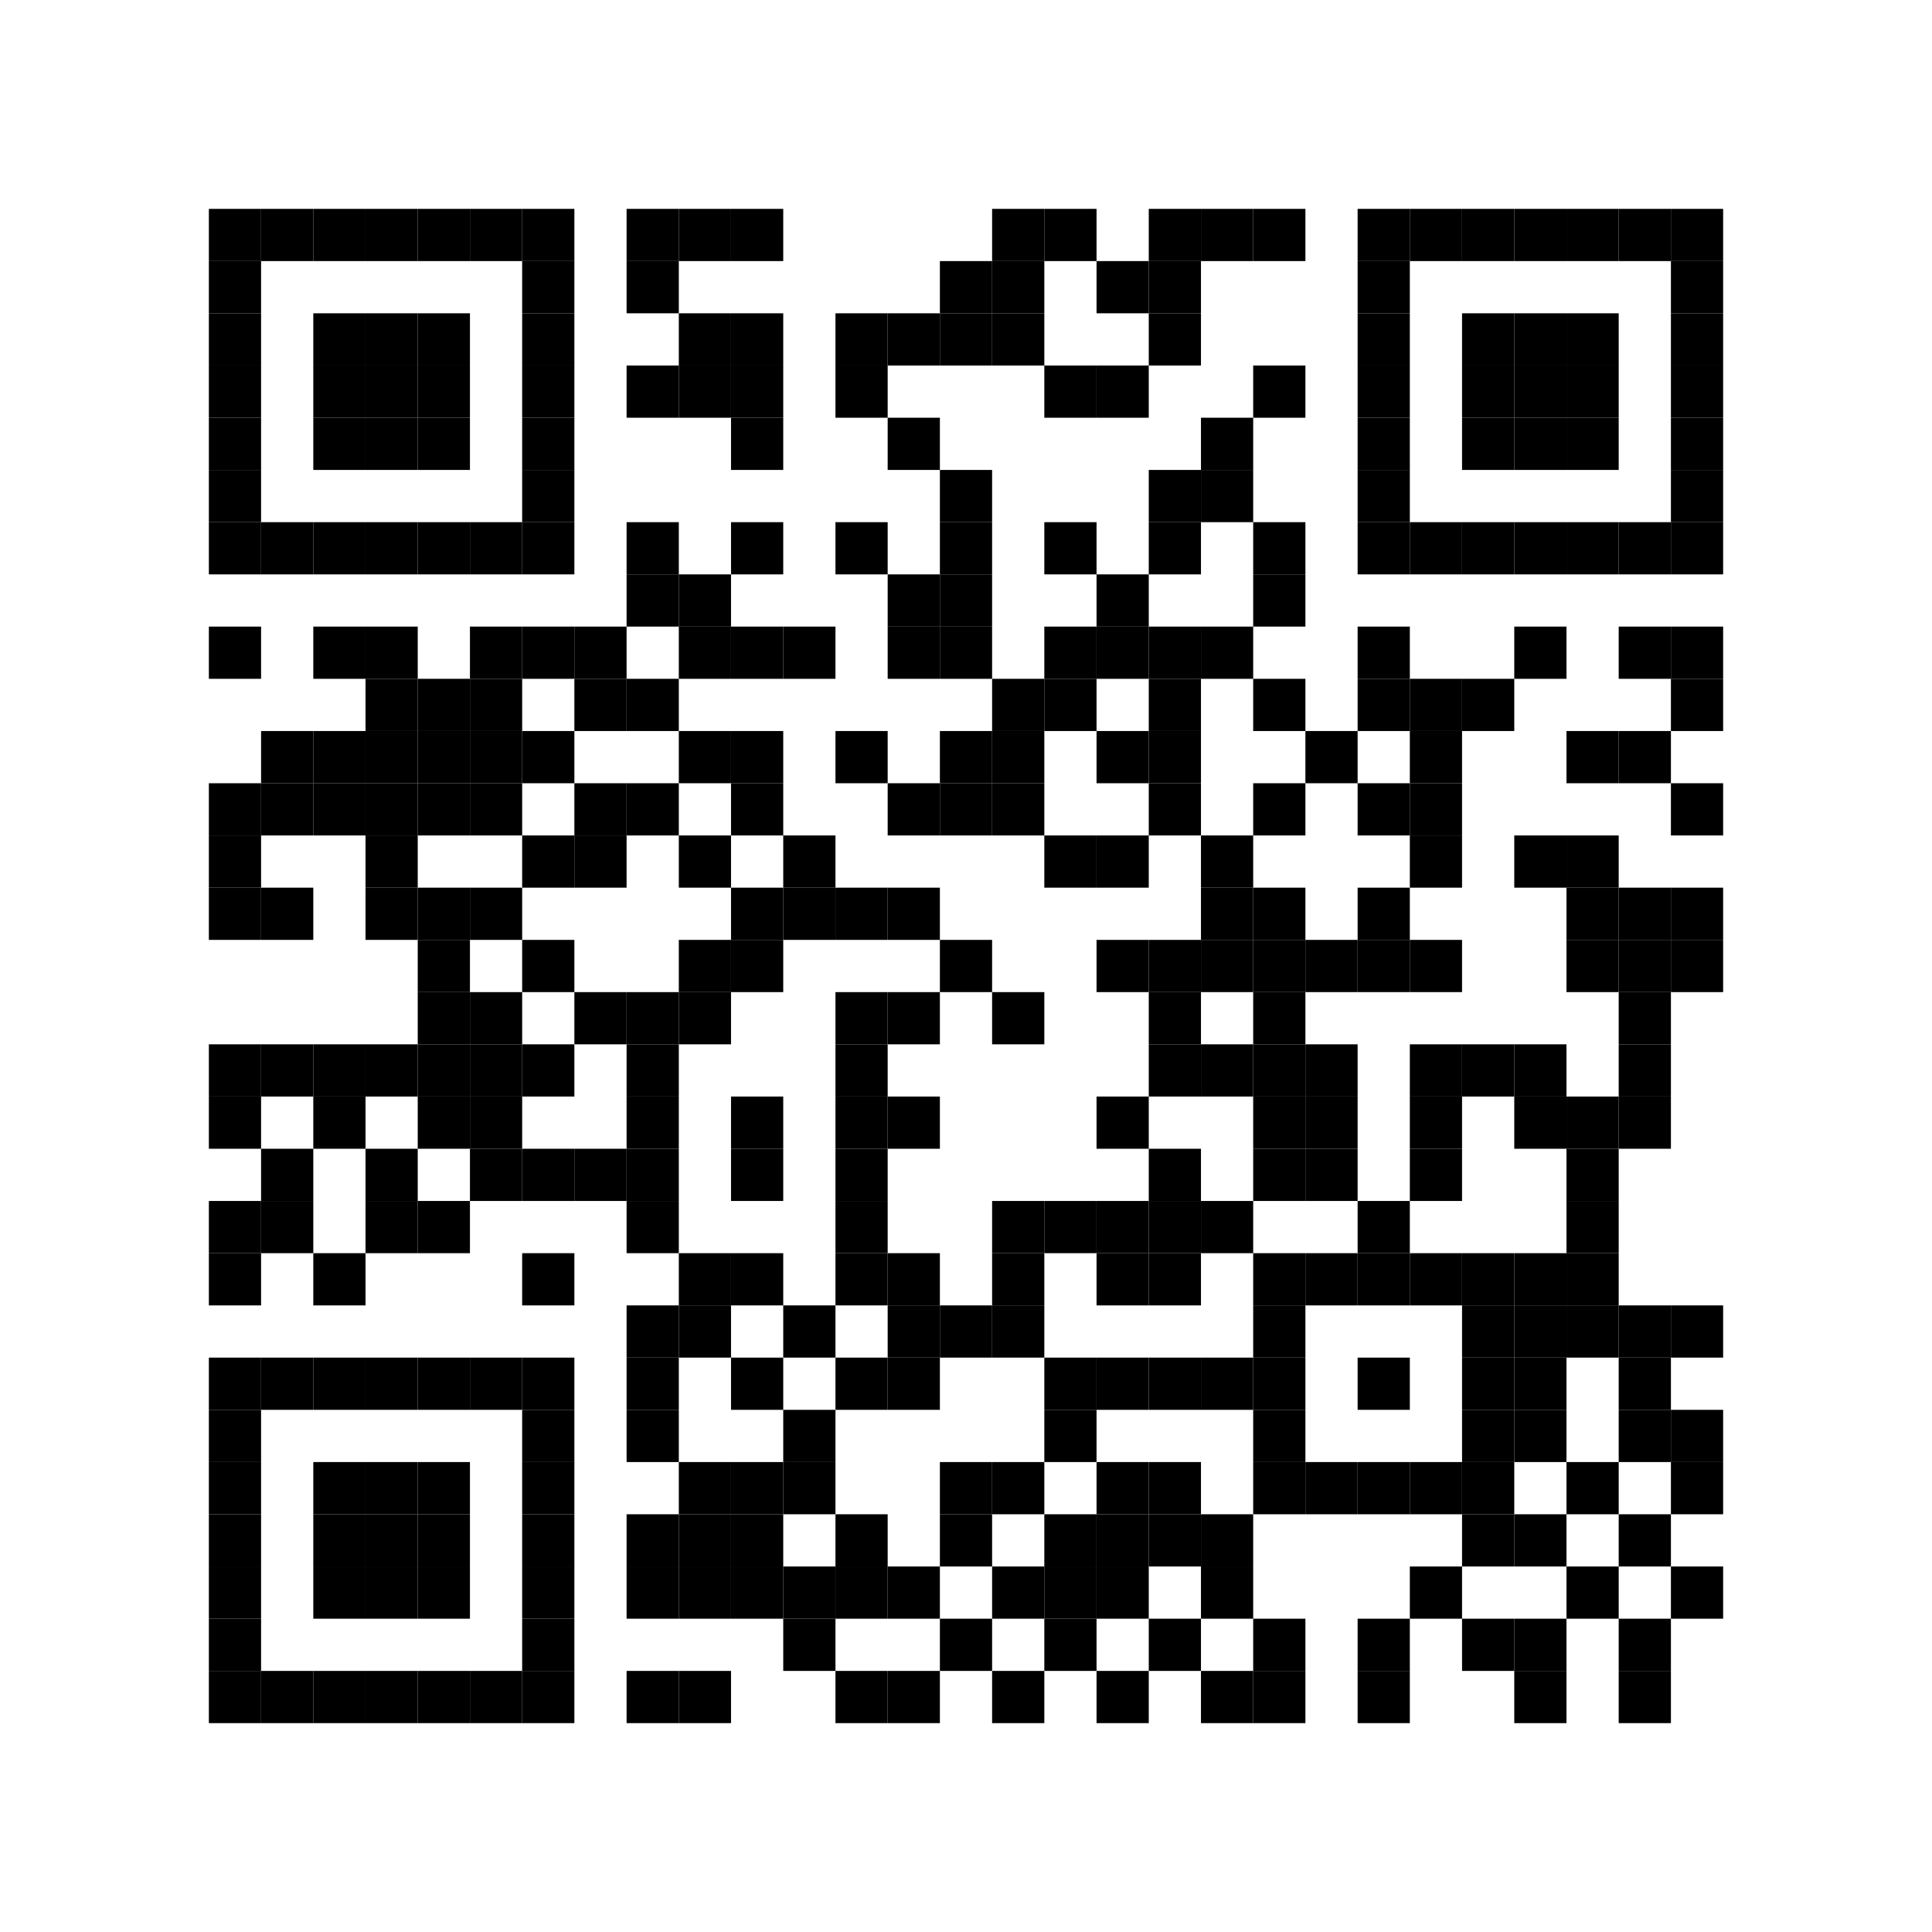 <?xml version="1.0" encoding="utf-8"?>
<svg version="1.1" baseProfile="full"  width="444" height="444" viewBox="0 0 444 444"
		 xmlns="http://www.w3.org/2000/svg" xmlns:xlink="http://www.w3.org/1999/xlink" xmlns:ev="http://www.w3.org/2001/xml-events">
<desc></desc>
<rect width="444" height="444" fill="#ffffff" cx="0" cy="0" />
<defs>
<rect id="p" width="12" height="12" />
</defs>
<g fill="#000000">
<use x="48" y="48" xlink:href="#p" />
<use x="48" y="60" xlink:href="#p" />
<use x="48" y="72" xlink:href="#p" />
<use x="48" y="84" xlink:href="#p" />
<use x="48" y="96" xlink:href="#p" />
<use x="48" y="108" xlink:href="#p" />
<use x="48" y="120" xlink:href="#p" />
<use x="48" y="144" xlink:href="#p" />
<use x="48" y="180" xlink:href="#p" />
<use x="48" y="192" xlink:href="#p" />
<use x="48" y="204" xlink:href="#p" />
<use x="48" y="240" xlink:href="#p" />
<use x="48" y="252" xlink:href="#p" />
<use x="48" y="276" xlink:href="#p" />
<use x="48" y="288" xlink:href="#p" />
<use x="48" y="312" xlink:href="#p" />
<use x="48" y="324" xlink:href="#p" />
<use x="48" y="336" xlink:href="#p" />
<use x="48" y="348" xlink:href="#p" />
<use x="48" y="360" xlink:href="#p" />
<use x="48" y="372" xlink:href="#p" />
<use x="48" y="384" xlink:href="#p" />
<use x="60" y="48" xlink:href="#p" />
<use x="60" y="120" xlink:href="#p" />
<use x="60" y="168" xlink:href="#p" />
<use x="60" y="180" xlink:href="#p" />
<use x="60" y="204" xlink:href="#p" />
<use x="60" y="240" xlink:href="#p" />
<use x="60" y="264" xlink:href="#p" />
<use x="60" y="276" xlink:href="#p" />
<use x="60" y="312" xlink:href="#p" />
<use x="60" y="384" xlink:href="#p" />
<use x="72" y="48" xlink:href="#p" />
<use x="72" y="72" xlink:href="#p" />
<use x="72" y="84" xlink:href="#p" />
<use x="72" y="96" xlink:href="#p" />
<use x="72" y="120" xlink:href="#p" />
<use x="72" y="144" xlink:href="#p" />
<use x="72" y="168" xlink:href="#p" />
<use x="72" y="180" xlink:href="#p" />
<use x="72" y="240" xlink:href="#p" />
<use x="72" y="252" xlink:href="#p" />
<use x="72" y="288" xlink:href="#p" />
<use x="72" y="312" xlink:href="#p" />
<use x="72" y="336" xlink:href="#p" />
<use x="72" y="348" xlink:href="#p" />
<use x="72" y="360" xlink:href="#p" />
<use x="72" y="384" xlink:href="#p" />
<use x="84" y="48" xlink:href="#p" />
<use x="84" y="72" xlink:href="#p" />
<use x="84" y="84" xlink:href="#p" />
<use x="84" y="96" xlink:href="#p" />
<use x="84" y="120" xlink:href="#p" />
<use x="84" y="144" xlink:href="#p" />
<use x="84" y="156" xlink:href="#p" />
<use x="84" y="168" xlink:href="#p" />
<use x="84" y="180" xlink:href="#p" />
<use x="84" y="192" xlink:href="#p" />
<use x="84" y="204" xlink:href="#p" />
<use x="84" y="240" xlink:href="#p" />
<use x="84" y="264" xlink:href="#p" />
<use x="84" y="276" xlink:href="#p" />
<use x="84" y="312" xlink:href="#p" />
<use x="84" y="336" xlink:href="#p" />
<use x="84" y="348" xlink:href="#p" />
<use x="84" y="360" xlink:href="#p" />
<use x="84" y="384" xlink:href="#p" />
<use x="96" y="48" xlink:href="#p" />
<use x="96" y="72" xlink:href="#p" />
<use x="96" y="84" xlink:href="#p" />
<use x="96" y="96" xlink:href="#p" />
<use x="96" y="120" xlink:href="#p" />
<use x="96" y="156" xlink:href="#p" />
<use x="96" y="168" xlink:href="#p" />
<use x="96" y="180" xlink:href="#p" />
<use x="96" y="204" xlink:href="#p" />
<use x="96" y="216" xlink:href="#p" />
<use x="96" y="228" xlink:href="#p" />
<use x="96" y="240" xlink:href="#p" />
<use x="96" y="252" xlink:href="#p" />
<use x="96" y="276" xlink:href="#p" />
<use x="96" y="312" xlink:href="#p" />
<use x="96" y="336" xlink:href="#p" />
<use x="96" y="348" xlink:href="#p" />
<use x="96" y="360" xlink:href="#p" />
<use x="96" y="384" xlink:href="#p" />
<use x="108" y="48" xlink:href="#p" />
<use x="108" y="120" xlink:href="#p" />
<use x="108" y="144" xlink:href="#p" />
<use x="108" y="156" xlink:href="#p" />
<use x="108" y="168" xlink:href="#p" />
<use x="108" y="180" xlink:href="#p" />
<use x="108" y="204" xlink:href="#p" />
<use x="108" y="228" xlink:href="#p" />
<use x="108" y="240" xlink:href="#p" />
<use x="108" y="252" xlink:href="#p" />
<use x="108" y="264" xlink:href="#p" />
<use x="108" y="312" xlink:href="#p" />
<use x="108" y="384" xlink:href="#p" />
<use x="120" y="48" xlink:href="#p" />
<use x="120" y="60" xlink:href="#p" />
<use x="120" y="72" xlink:href="#p" />
<use x="120" y="84" xlink:href="#p" />
<use x="120" y="96" xlink:href="#p" />
<use x="120" y="108" xlink:href="#p" />
<use x="120" y="120" xlink:href="#p" />
<use x="120" y="144" xlink:href="#p" />
<use x="120" y="168" xlink:href="#p" />
<use x="120" y="192" xlink:href="#p" />
<use x="120" y="216" xlink:href="#p" />
<use x="120" y="240" xlink:href="#p" />
<use x="120" y="264" xlink:href="#p" />
<use x="120" y="288" xlink:href="#p" />
<use x="120" y="312" xlink:href="#p" />
<use x="120" y="324" xlink:href="#p" />
<use x="120" y="336" xlink:href="#p" />
<use x="120" y="348" xlink:href="#p" />
<use x="120" y="360" xlink:href="#p" />
<use x="120" y="372" xlink:href="#p" />
<use x="120" y="384" xlink:href="#p" />
<use x="132" y="144" xlink:href="#p" />
<use x="132" y="156" xlink:href="#p" />
<use x="132" y="180" xlink:href="#p" />
<use x="132" y="192" xlink:href="#p" />
<use x="132" y="228" xlink:href="#p" />
<use x="132" y="264" xlink:href="#p" />
<use x="144" y="48" xlink:href="#p" />
<use x="144" y="60" xlink:href="#p" />
<use x="144" y="84" xlink:href="#p" />
<use x="144" y="120" xlink:href="#p" />
<use x="144" y="132" xlink:href="#p" />
<use x="144" y="156" xlink:href="#p" />
<use x="144" y="180" xlink:href="#p" />
<use x="144" y="228" xlink:href="#p" />
<use x="144" y="240" xlink:href="#p" />
<use x="144" y="252" xlink:href="#p" />
<use x="144" y="264" xlink:href="#p" />
<use x="144" y="276" xlink:href="#p" />
<use x="144" y="300" xlink:href="#p" />
<use x="144" y="312" xlink:href="#p" />
<use x="144" y="324" xlink:href="#p" />
<use x="144" y="348" xlink:href="#p" />
<use x="144" y="360" xlink:href="#p" />
<use x="144" y="384" xlink:href="#p" />
<use x="156" y="48" xlink:href="#p" />
<use x="156" y="72" xlink:href="#p" />
<use x="156" y="84" xlink:href="#p" />
<use x="156" y="132" xlink:href="#p" />
<use x="156" y="144" xlink:href="#p" />
<use x="156" y="168" xlink:href="#p" />
<use x="156" y="192" xlink:href="#p" />
<use x="156" y="216" xlink:href="#p" />
<use x="156" y="228" xlink:href="#p" />
<use x="156" y="288" xlink:href="#p" />
<use x="156" y="300" xlink:href="#p" />
<use x="156" y="336" xlink:href="#p" />
<use x="156" y="348" xlink:href="#p" />
<use x="156" y="360" xlink:href="#p" />
<use x="156" y="384" xlink:href="#p" />
<use x="168" y="48" xlink:href="#p" />
<use x="168" y="72" xlink:href="#p" />
<use x="168" y="84" xlink:href="#p" />
<use x="168" y="96" xlink:href="#p" />
<use x="168" y="120" xlink:href="#p" />
<use x="168" y="144" xlink:href="#p" />
<use x="168" y="168" xlink:href="#p" />
<use x="168" y="180" xlink:href="#p" />
<use x="168" y="204" xlink:href="#p" />
<use x="168" y="216" xlink:href="#p" />
<use x="168" y="252" xlink:href="#p" />
<use x="168" y="264" xlink:href="#p" />
<use x="168" y="288" xlink:href="#p" />
<use x="168" y="312" xlink:href="#p" />
<use x="168" y="336" xlink:href="#p" />
<use x="168" y="348" xlink:href="#p" />
<use x="168" y="360" xlink:href="#p" />
<use x="180" y="144" xlink:href="#p" />
<use x="180" y="192" xlink:href="#p" />
<use x="180" y="204" xlink:href="#p" />
<use x="180" y="300" xlink:href="#p" />
<use x="180" y="324" xlink:href="#p" />
<use x="180" y="336" xlink:href="#p" />
<use x="180" y="360" xlink:href="#p" />
<use x="180" y="372" xlink:href="#p" />
<use x="192" y="72" xlink:href="#p" />
<use x="192" y="84" xlink:href="#p" />
<use x="192" y="120" xlink:href="#p" />
<use x="192" y="168" xlink:href="#p" />
<use x="192" y="204" xlink:href="#p" />
<use x="192" y="228" xlink:href="#p" />
<use x="192" y="240" xlink:href="#p" />
<use x="192" y="252" xlink:href="#p" />
<use x="192" y="264" xlink:href="#p" />
<use x="192" y="276" xlink:href="#p" />
<use x="192" y="288" xlink:href="#p" />
<use x="192" y="312" xlink:href="#p" />
<use x="192" y="348" xlink:href="#p" />
<use x="192" y="360" xlink:href="#p" />
<use x="192" y="384" xlink:href="#p" />
<use x="204" y="72" xlink:href="#p" />
<use x="204" y="96" xlink:href="#p" />
<use x="204" y="132" xlink:href="#p" />
<use x="204" y="144" xlink:href="#p" />
<use x="204" y="180" xlink:href="#p" />
<use x="204" y="204" xlink:href="#p" />
<use x="204" y="228" xlink:href="#p" />
<use x="204" y="252" xlink:href="#p" />
<use x="204" y="288" xlink:href="#p" />
<use x="204" y="300" xlink:href="#p" />
<use x="204" y="312" xlink:href="#p" />
<use x="204" y="360" xlink:href="#p" />
<use x="204" y="384" xlink:href="#p" />
<use x="216" y="60" xlink:href="#p" />
<use x="216" y="72" xlink:href="#p" />
<use x="216" y="108" xlink:href="#p" />
<use x="216" y="120" xlink:href="#p" />
<use x="216" y="132" xlink:href="#p" />
<use x="216" y="144" xlink:href="#p" />
<use x="216" y="168" xlink:href="#p" />
<use x="216" y="180" xlink:href="#p" />
<use x="216" y="216" xlink:href="#p" />
<use x="216" y="300" xlink:href="#p" />
<use x="216" y="336" xlink:href="#p" />
<use x="216" y="348" xlink:href="#p" />
<use x="216" y="372" xlink:href="#p" />
<use x="228" y="48" xlink:href="#p" />
<use x="228" y="60" xlink:href="#p" />
<use x="228" y="72" xlink:href="#p" />
<use x="228" y="156" xlink:href="#p" />
<use x="228" y="168" xlink:href="#p" />
<use x="228" y="180" xlink:href="#p" />
<use x="228" y="228" xlink:href="#p" />
<use x="228" y="276" xlink:href="#p" />
<use x="228" y="288" xlink:href="#p" />
<use x="228" y="300" xlink:href="#p" />
<use x="228" y="336" xlink:href="#p" />
<use x="228" y="360" xlink:href="#p" />
<use x="228" y="384" xlink:href="#p" />
<use x="240" y="48" xlink:href="#p" />
<use x="240" y="84" xlink:href="#p" />
<use x="240" y="120" xlink:href="#p" />
<use x="240" y="144" xlink:href="#p" />
<use x="240" y="156" xlink:href="#p" />
<use x="240" y="192" xlink:href="#p" />
<use x="240" y="276" xlink:href="#p" />
<use x="240" y="312" xlink:href="#p" />
<use x="240" y="324" xlink:href="#p" />
<use x="240" y="348" xlink:href="#p" />
<use x="240" y="360" xlink:href="#p" />
<use x="240" y="372" xlink:href="#p" />
<use x="252" y="60" xlink:href="#p" />
<use x="252" y="84" xlink:href="#p" />
<use x="252" y="132" xlink:href="#p" />
<use x="252" y="144" xlink:href="#p" />
<use x="252" y="168" xlink:href="#p" />
<use x="252" y="192" xlink:href="#p" />
<use x="252" y="216" xlink:href="#p" />
<use x="252" y="252" xlink:href="#p" />
<use x="252" y="276" xlink:href="#p" />
<use x="252" y="288" xlink:href="#p" />
<use x="252" y="312" xlink:href="#p" />
<use x="252" y="336" xlink:href="#p" />
<use x="252" y="348" xlink:href="#p" />
<use x="252" y="360" xlink:href="#p" />
<use x="252" y="384" xlink:href="#p" />
<use x="264" y="48" xlink:href="#p" />
<use x="264" y="60" xlink:href="#p" />
<use x="264" y="72" xlink:href="#p" />
<use x="264" y="108" xlink:href="#p" />
<use x="264" y="120" xlink:href="#p" />
<use x="264" y="144" xlink:href="#p" />
<use x="264" y="156" xlink:href="#p" />
<use x="264" y="168" xlink:href="#p" />
<use x="264" y="180" xlink:href="#p" />
<use x="264" y="216" xlink:href="#p" />
<use x="264" y="228" xlink:href="#p" />
<use x="264" y="240" xlink:href="#p" />
<use x="264" y="264" xlink:href="#p" />
<use x="264" y="276" xlink:href="#p" />
<use x="264" y="288" xlink:href="#p" />
<use x="264" y="312" xlink:href="#p" />
<use x="264" y="336" xlink:href="#p" />
<use x="264" y="348" xlink:href="#p" />
<use x="264" y="372" xlink:href="#p" />
<use x="276" y="48" xlink:href="#p" />
<use x="276" y="96" xlink:href="#p" />
<use x="276" y="108" xlink:href="#p" />
<use x="276" y="144" xlink:href="#p" />
<use x="276" y="192" xlink:href="#p" />
<use x="276" y="204" xlink:href="#p" />
<use x="276" y="216" xlink:href="#p" />
<use x="276" y="240" xlink:href="#p" />
<use x="276" y="276" xlink:href="#p" />
<use x="276" y="312" xlink:href="#p" />
<use x="276" y="348" xlink:href="#p" />
<use x="276" y="360" xlink:href="#p" />
<use x="276" y="384" xlink:href="#p" />
<use x="288" y="48" xlink:href="#p" />
<use x="288" y="84" xlink:href="#p" />
<use x="288" y="120" xlink:href="#p" />
<use x="288" y="132" xlink:href="#p" />
<use x="288" y="156" xlink:href="#p" />
<use x="288" y="180" xlink:href="#p" />
<use x="288" y="204" xlink:href="#p" />
<use x="288" y="216" xlink:href="#p" />
<use x="288" y="228" xlink:href="#p" />
<use x="288" y="240" xlink:href="#p" />
<use x="288" y="252" xlink:href="#p" />
<use x="288" y="264" xlink:href="#p" />
<use x="288" y="288" xlink:href="#p" />
<use x="288" y="300" xlink:href="#p" />
<use x="288" y="312" xlink:href="#p" />
<use x="288" y="324" xlink:href="#p" />
<use x="288" y="336" xlink:href="#p" />
<use x="288" y="372" xlink:href="#p" />
<use x="288" y="384" xlink:href="#p" />
<use x="300" y="168" xlink:href="#p" />
<use x="300" y="216" xlink:href="#p" />
<use x="300" y="240" xlink:href="#p" />
<use x="300" y="252" xlink:href="#p" />
<use x="300" y="264" xlink:href="#p" />
<use x="300" y="288" xlink:href="#p" />
<use x="300" y="336" xlink:href="#p" />
<use x="312" y="48" xlink:href="#p" />
<use x="312" y="60" xlink:href="#p" />
<use x="312" y="72" xlink:href="#p" />
<use x="312" y="84" xlink:href="#p" />
<use x="312" y="96" xlink:href="#p" />
<use x="312" y="108" xlink:href="#p" />
<use x="312" y="120" xlink:href="#p" />
<use x="312" y="144" xlink:href="#p" />
<use x="312" y="156" xlink:href="#p" />
<use x="312" y="180" xlink:href="#p" />
<use x="312" y="204" xlink:href="#p" />
<use x="312" y="216" xlink:href="#p" />
<use x="312" y="276" xlink:href="#p" />
<use x="312" y="288" xlink:href="#p" />
<use x="312" y="312" xlink:href="#p" />
<use x="312" y="336" xlink:href="#p" />
<use x="312" y="372" xlink:href="#p" />
<use x="312" y="384" xlink:href="#p" />
<use x="324" y="48" xlink:href="#p" />
<use x="324" y="120" xlink:href="#p" />
<use x="324" y="156" xlink:href="#p" />
<use x="324" y="168" xlink:href="#p" />
<use x="324" y="180" xlink:href="#p" />
<use x="324" y="192" xlink:href="#p" />
<use x="324" y="216" xlink:href="#p" />
<use x="324" y="240" xlink:href="#p" />
<use x="324" y="252" xlink:href="#p" />
<use x="324" y="264" xlink:href="#p" />
<use x="324" y="288" xlink:href="#p" />
<use x="324" y="336" xlink:href="#p" />
<use x="324" y="360" xlink:href="#p" />
<use x="336" y="48" xlink:href="#p" />
<use x="336" y="72" xlink:href="#p" />
<use x="336" y="84" xlink:href="#p" />
<use x="336" y="96" xlink:href="#p" />
<use x="336" y="120" xlink:href="#p" />
<use x="336" y="156" xlink:href="#p" />
<use x="336" y="240" xlink:href="#p" />
<use x="336" y="288" xlink:href="#p" />
<use x="336" y="300" xlink:href="#p" />
<use x="336" y="312" xlink:href="#p" />
<use x="336" y="324" xlink:href="#p" />
<use x="336" y="336" xlink:href="#p" />
<use x="336" y="348" xlink:href="#p" />
<use x="336" y="372" xlink:href="#p" />
<use x="348" y="48" xlink:href="#p" />
<use x="348" y="72" xlink:href="#p" />
<use x="348" y="84" xlink:href="#p" />
<use x="348" y="96" xlink:href="#p" />
<use x="348" y="120" xlink:href="#p" />
<use x="348" y="144" xlink:href="#p" />
<use x="348" y="192" xlink:href="#p" />
<use x="348" y="240" xlink:href="#p" />
<use x="348" y="252" xlink:href="#p" />
<use x="348" y="288" xlink:href="#p" />
<use x="348" y="300" xlink:href="#p" />
<use x="348" y="312" xlink:href="#p" />
<use x="348" y="324" xlink:href="#p" />
<use x="348" y="348" xlink:href="#p" />
<use x="348" y="372" xlink:href="#p" />
<use x="348" y="384" xlink:href="#p" />
<use x="360" y="48" xlink:href="#p" />
<use x="360" y="72" xlink:href="#p" />
<use x="360" y="84" xlink:href="#p" />
<use x="360" y="96" xlink:href="#p" />
<use x="360" y="120" xlink:href="#p" />
<use x="360" y="168" xlink:href="#p" />
<use x="360" y="192" xlink:href="#p" />
<use x="360" y="204" xlink:href="#p" />
<use x="360" y="216" xlink:href="#p" />
<use x="360" y="252" xlink:href="#p" />
<use x="360" y="264" xlink:href="#p" />
<use x="360" y="276" xlink:href="#p" />
<use x="360" y="288" xlink:href="#p" />
<use x="360" y="300" xlink:href="#p" />
<use x="360" y="336" xlink:href="#p" />
<use x="360" y="360" xlink:href="#p" />
<use x="372" y="48" xlink:href="#p" />
<use x="372" y="120" xlink:href="#p" />
<use x="372" y="144" xlink:href="#p" />
<use x="372" y="168" xlink:href="#p" />
<use x="372" y="204" xlink:href="#p" />
<use x="372" y="216" xlink:href="#p" />
<use x="372" y="228" xlink:href="#p" />
<use x="372" y="240" xlink:href="#p" />
<use x="372" y="252" xlink:href="#p" />
<use x="372" y="300" xlink:href="#p" />
<use x="372" y="312" xlink:href="#p" />
<use x="372" y="324" xlink:href="#p" />
<use x="372" y="348" xlink:href="#p" />
<use x="372" y="372" xlink:href="#p" />
<use x="372" y="384" xlink:href="#p" />
<use x="384" y="48" xlink:href="#p" />
<use x="384" y="60" xlink:href="#p" />
<use x="384" y="72" xlink:href="#p" />
<use x="384" y="84" xlink:href="#p" />
<use x="384" y="96" xlink:href="#p" />
<use x="384" y="108" xlink:href="#p" />
<use x="384" y="120" xlink:href="#p" />
<use x="384" y="144" xlink:href="#p" />
<use x="384" y="156" xlink:href="#p" />
<use x="384" y="180" xlink:href="#p" />
<use x="384" y="204" xlink:href="#p" />
<use x="384" y="216" xlink:href="#p" />
<use x="384" y="300" xlink:href="#p" />
<use x="384" y="324" xlink:href="#p" />
<use x="384" y="336" xlink:href="#p" />
<use x="384" y="360" xlink:href="#p" />
</g>
</svg>